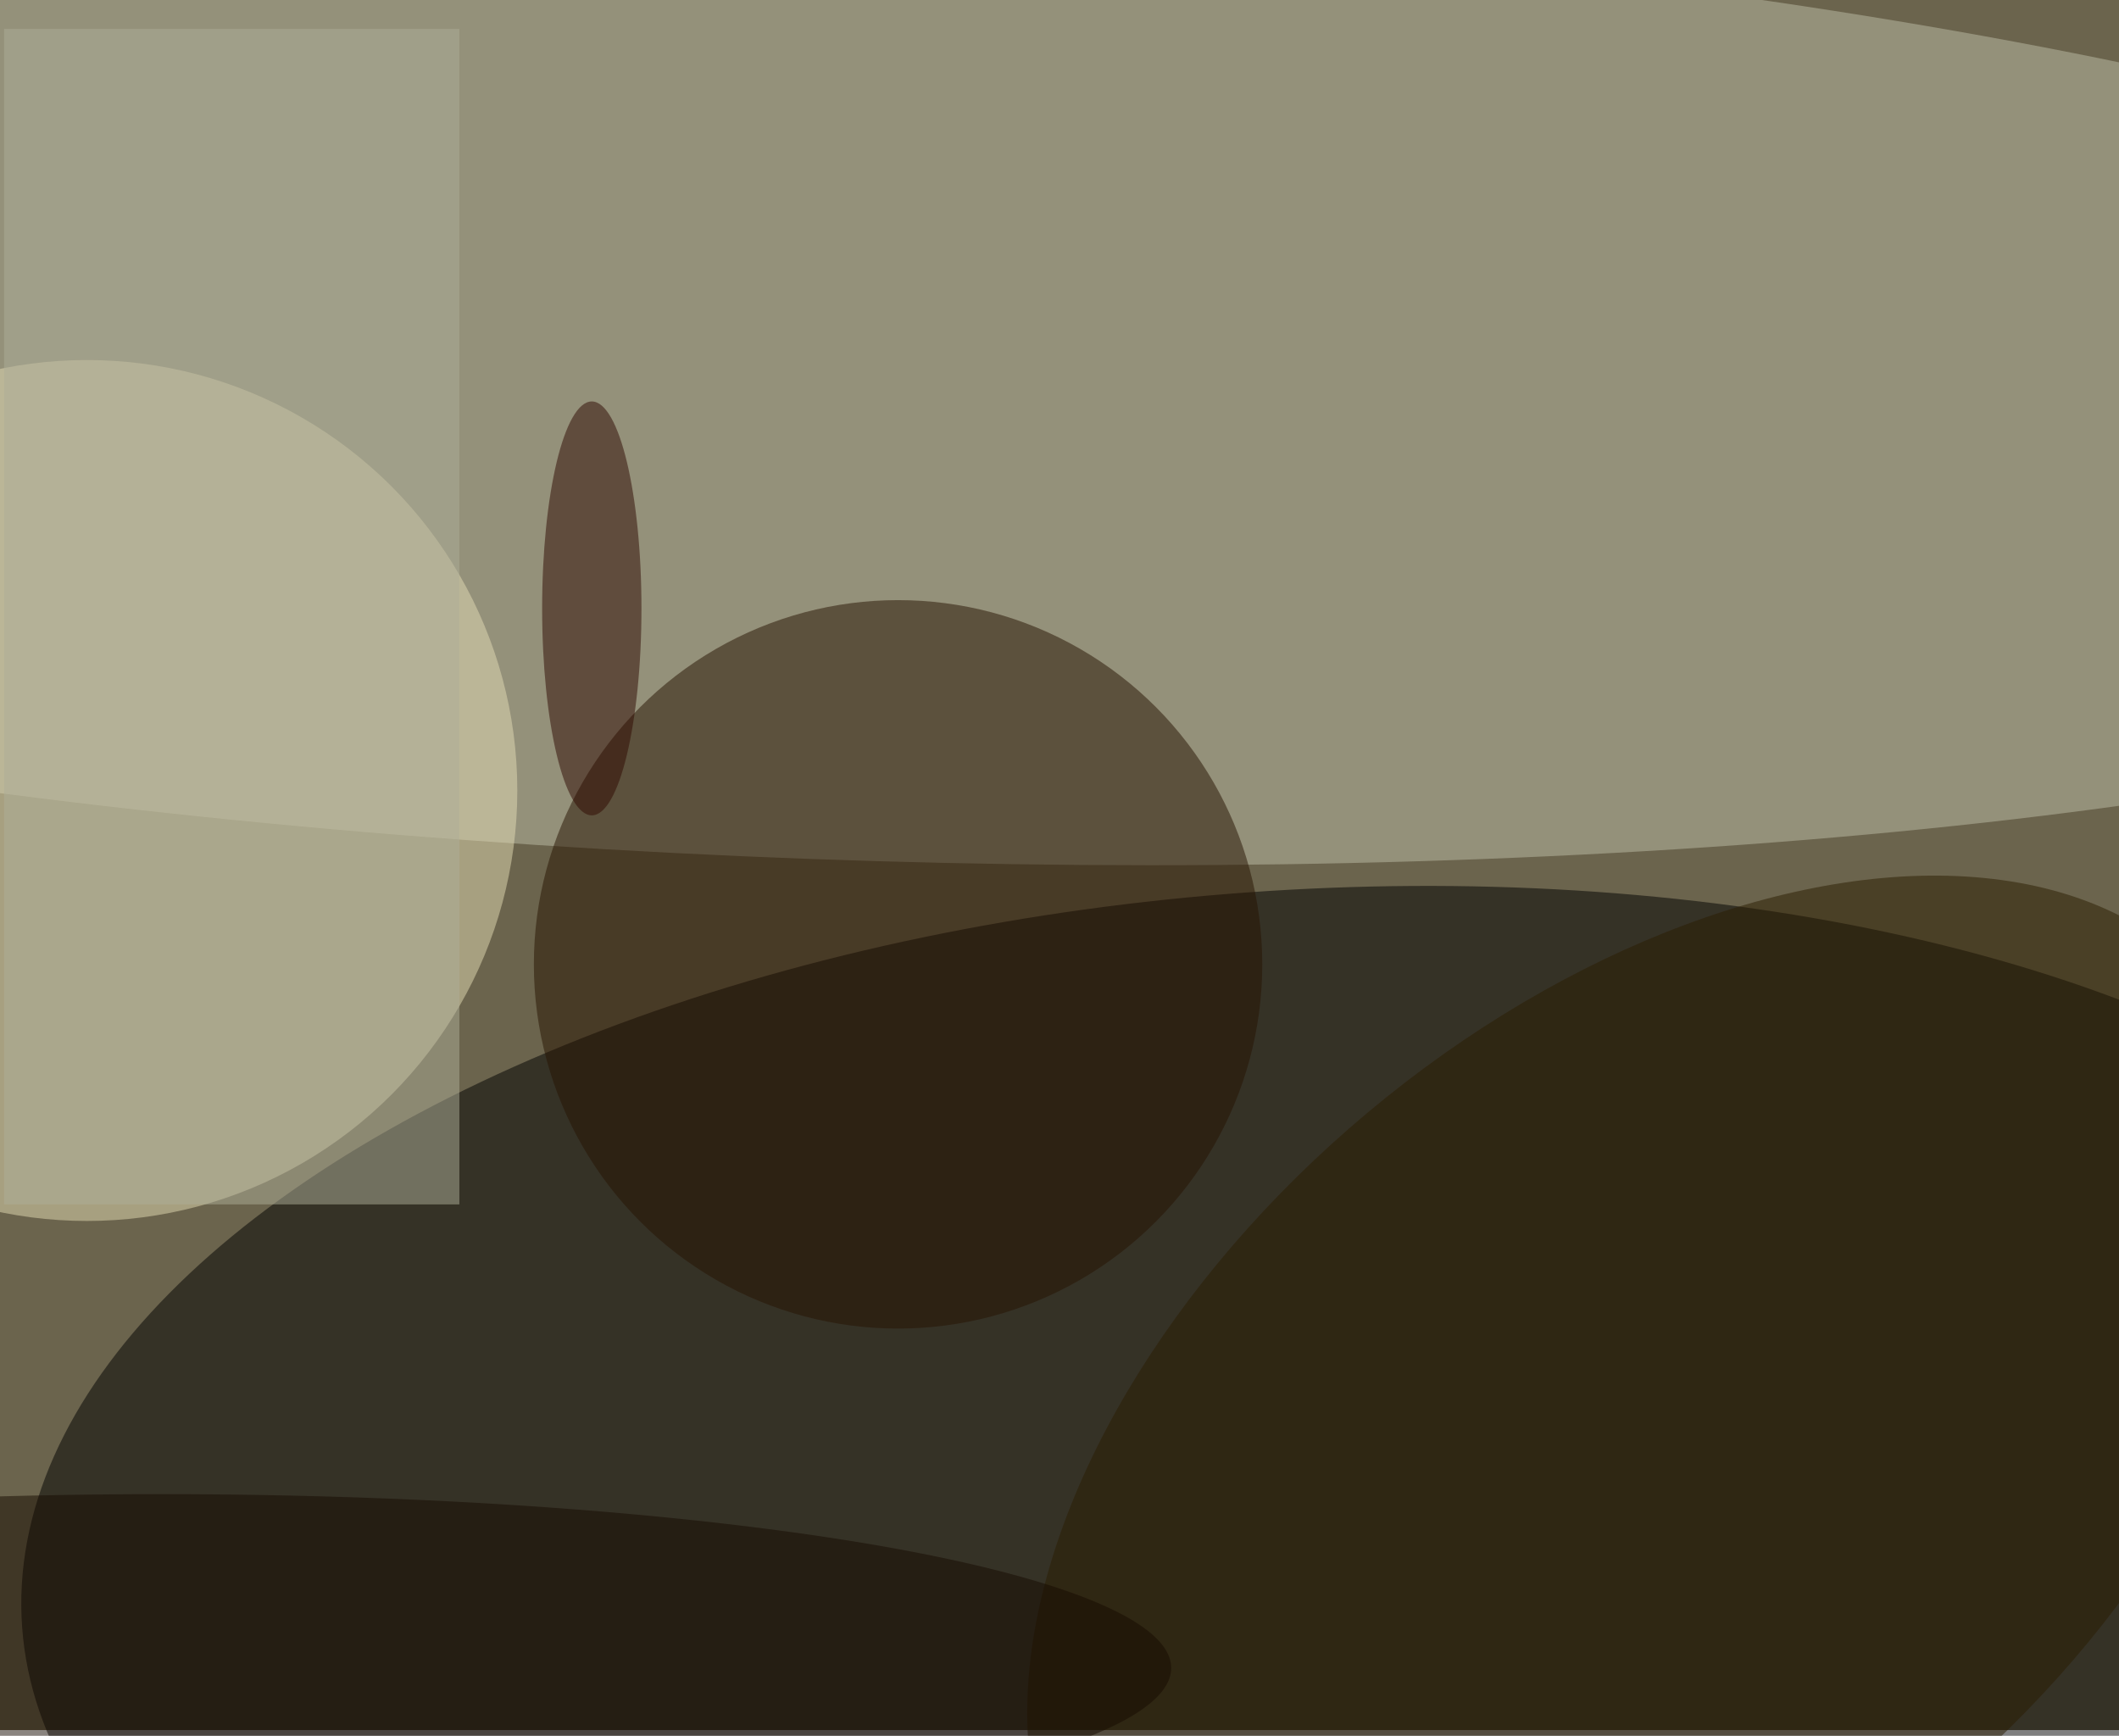 <svg xmlns="http://www.w3.org/2000/svg" viewBox="0 0 2892 2369"><filter id="b"><feGaussianBlur stdDeviation="40" /></filter><path fill="#6b644d" d="M0 0h2892v2361H0z"/><g filter="url(#b)" transform="translate(5.6 5.6) scale(11.297)" fill-opacity=".5"><ellipse fill="#bebfa9" rx="1" ry="1" transform="matrix(254.829 9.344 -2.081 56.761 99.3 46.5)"/><ellipse fill="#010000" rx="1" ry="1" transform="matrix(153.623 -11.061 5.594 77.69 155.8 185)"/><ellipse fill="#e5dcb5" cx="10" cy="95" rx="52" ry="52"/><ellipse fill="#261300" cx="108" cy="116" rx="44" ry="44"/><ellipse fill="#2f0900" cx="71" cy="73" rx="6" ry="25"/><ellipse fill="#2b1c00" rx="1" ry="1" transform="matrix(-34.405 -41.148 67.313 -56.282 199.2 175)"/><path fill="#afaf99" d="M0 3h55v142H0z"/><ellipse fill="#160a00" cx="19" cy="201" rx="122" ry="21"/></g></svg>